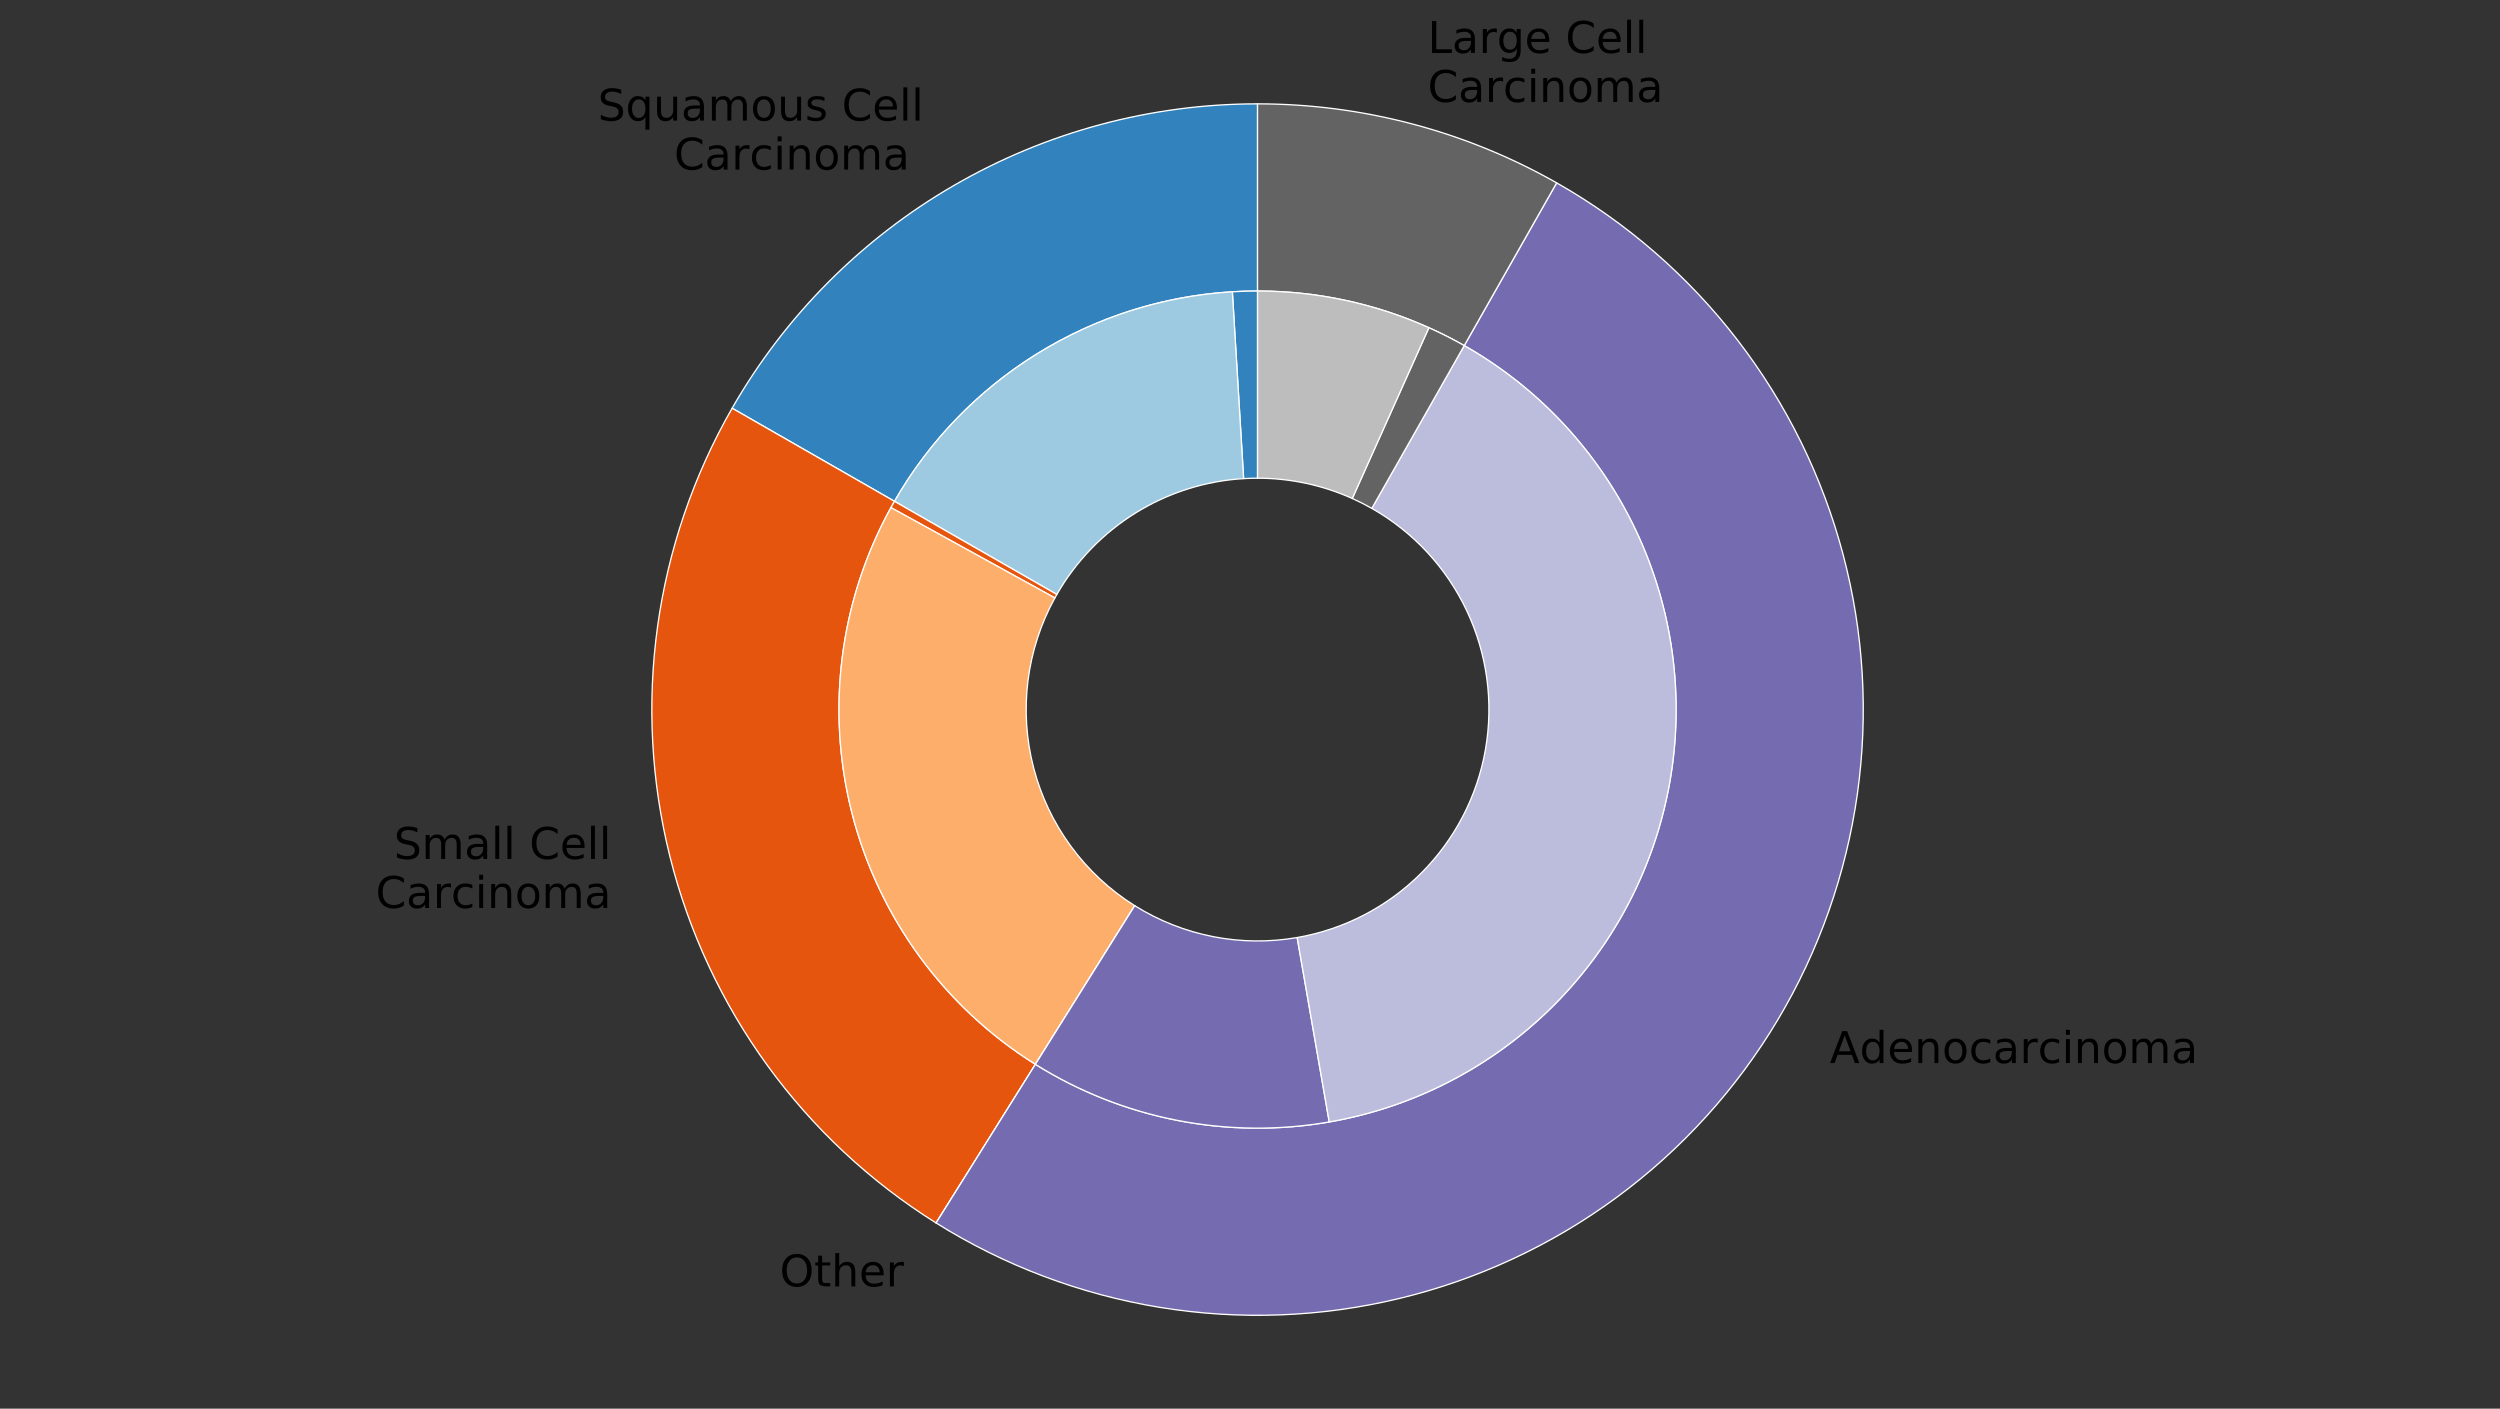 <?xml version="1.0" encoding="utf-8" standalone="no"?>
<!DOCTYPE svg PUBLIC "-//W3C//DTD SVG 1.1//EN"
  "http://www.w3.org/Graphics/SVG/1.1/DTD/svg11.dtd">
<!-- Created with matplotlib (http://matplotlib.org/) -->
<svg height="515pt" version="1.1" viewBox="0 0 914 515" width="914pt" xmlns="http://www.w3.org/2000/svg" xmlns:xlink="http://www.w3.org/1999/xlink">
 <rect x="0" y="0" width="914" height="515" fill="#333333" stroke="none"/>
 <defs>
  <style type="text/css">
*{stroke-linecap:butt;stroke-linejoin:round;}
  </style>
 </defs>
 <g id="figure_1">
  <g id="patch_1">
   <path d="M 0 515.672 
L 914.2 515.672 
L 914.2 0 
L 0 0 
z
" style="fill:none;"/>
  </g>
  <g id="axes_1">
   <g id="patch_2">
    <path d="M 459.76 37.97 
C 420.783 37.97 382.487 48.261 348.759 67.798 
C 315.032 87.335 287.052 115.435 267.661 149.247 
L 327.019 183.291 
C 340.419 159.927 359.753 140.51 383.059 127.01 
C 406.365 113.51 432.827 106.399 459.76 106.399 
L 459.76 37.97 
z
" style="fill:#3182bd;stroke:#ffffff;stroke-linejoin:miter;stroke-width:0.48;"/>
   </g>
   <g id="patch_3">
    <path d="M 267.661 149.247 
C 239.189 198.89 231.04 257.687 244.938 313.202 
C 258.836 368.717 293.726 416.739 342.229 447.112 
L 378.546 389.116 
C 345.031 368.128 320.921 334.945 311.318 296.584 
C 301.715 258.223 307.345 217.594 327.019 183.291 
L 267.661 149.247 
z
" style="fill:#e6550d;stroke:#ffffff;stroke-linejoin:miter;stroke-width:0.48;"/>
   </g>
   <g id="patch_4">
    <path d="M 342.229 447.112 
C 342.229 447.112 342.229 447.112 342.229 447.112 
L 378.546 389.116 
C 378.546 389.116 378.546 389.116 378.546 389.116 
L 342.229 447.112 
z
" style="fill:#31a354;stroke:#ffffff;stroke-linejoin:miter;stroke-width:0.48;"/>
   </g>
   <g id="patch_5">
    <path d="M 342.229 447.112 
C 367.216 462.759 395.078 473.259 424.177 477.997 
C 453.275 482.734 483.029 481.613 511.689 474.7 
C 540.349 467.786 567.342 455.219 591.08 437.737 
C 614.819 420.254 634.83 398.206 649.935 372.888 
C 665.041 347.57 674.94 319.489 679.05 290.295 
C 683.16 261.101 681.399 231.378 673.871 202.874 
C 666.343 174.369 653.197 147.653 635.208 124.296 
C 617.219 100.939 594.745 81.407 569.108 66.85 
L 535.32 126.355 
C 553.035 136.414 568.564 149.91 580.995 166.05 
C 593.425 182.19 602.509 200.651 607.711 220.347 
C 612.913 240.044 614.13 260.582 611.289 280.755 
C 608.449 300.928 601.609 320.332 591.171 337.827 
C 580.733 355.322 566.906 370.557 550.503 382.637 
C 534.099 394.718 515.447 403.402 495.643 408.179 
C 475.839 412.956 455.279 413.73 435.172 410.457 
C 415.065 407.184 395.812 399.928 378.546 389.116 
L 342.229 447.112 
z
" style="fill:#756bb1;stroke:#ffffff;stroke-linejoin:miter;stroke-width:0.48;"/>
   </g>
   <g id="patch_6">
    <path d="M 569.108 66.85 
C 552.51 57.425 534.763 50.186 516.309 45.312 
C 497.855 40.438 478.848 37.97 459.761 37.97 
L 459.76 106.399 
C 472.95 106.399 486.084 108.104 498.836 111.472 
C 511.587 114.84 523.851 119.842 535.32 126.355 
L 569.108 66.85 
z
" style="fill:#636363;stroke:#ffffff;stroke-linejoin:miter;stroke-width:0.48;"/>
   </g>
   <g id="patch_7">
    <path d="M 459.76 106.399 
C 458.224 106.399 456.687 106.422 455.151 106.468 
C 453.615 106.515 452.08 106.584 450.546 106.676 
L 454.667 174.981 
C 455.515 174.93 456.363 174.891 457.212 174.866 
C 458.062 174.84 458.911 174.827 459.76 174.827 
L 459.76 106.399 
z
" style="fill:#3182bd;stroke:#ffffff;stroke-linejoin:miter;stroke-width:0.48;"/>
   </g>
   <g id="patch_8">
    <path d="M 450.546 106.676 
C 425.22 108.204 400.667 116.007 379.105 129.38 
C 357.543 142.753 339.642 161.282 327.019 183.291 
L 386.378 217.335 
C 393.357 205.168 403.253 194.925 415.173 187.532 
C 427.092 180.139 440.666 175.826 454.667 174.981 
L 450.546 106.676 
z
" style="fill:#9ecae1;stroke:#ffffff;stroke-linejoin:miter;stroke-width:0.48;"/>
   </g>
   <g id="patch_9">
    <path d="M 327.019 183.291 
C 326.801 183.672 326.584 184.054 326.369 184.436 
C 326.154 184.819 325.94 185.203 325.729 185.587 
L 385.665 218.605 
C 385.782 218.392 385.9 218.18 386.019 217.968 
C 386.138 217.757 386.258 217.546 386.378 217.335 
L 327.019 183.291 
z
" style="fill:#e6550d;stroke:#ffffff;stroke-linejoin:miter;stroke-width:0.48;"/>
   </g>
   <g id="patch_10">
    <path d="M 325.729 185.587 
C 306.867 219.826 301.824 260.023 311.643 297.86 
C 321.462 335.697 345.416 368.369 378.546 389.116 
L 414.864 331.12 
C 396.548 319.651 383.306 301.588 377.878 280.671 
C 372.45 259.754 375.238 237.532 385.665 218.605 
L 325.729 185.587 
z
" style="fill:#fdae6b;stroke:#ffffff;stroke-linejoin:miter;stroke-width:0.48;"/>
   </g>
   <g id="patch_11">
    <path d="M 378.546 389.116 
C 378.546 389.116 378.546 389.116 378.546 389.116 
L 414.864 331.12 
C 414.864 331.12 414.864 331.12 414.864 331.12 
L 378.546 389.116 
z
" style="fill:#31a354;stroke:#ffffff;stroke-linejoin:miter;stroke-width:0.48;"/>
   </g>
   <g id="patch_12">
    <path d="M 378.546 389.116 
C 378.546 389.116 378.546 389.116 378.546 389.116 
L 414.864 331.12 
C 414.864 331.12 414.864 331.12 414.864 331.12 
L 378.546 389.116 
z
" style="fill:#a1d99b;stroke:#ffffff;stroke-linejoin:miter;stroke-width:0.48;"/>
   </g>
   <g id="patch_13">
    <path d="M 378.546 389.116 
C 394.404 399.046 411.95 405.984 430.311 409.585 
C 448.672 413.186 467.538 413.389 485.972 410.184 
L 474.251 342.766 
C 464.06 344.538 453.63 344.426 443.48 342.435 
C 433.33 340.445 423.63 336.609 414.864 331.12 
L 378.546 389.116 
z
" style="fill:#756bb1;stroke:#ffffff;stroke-linejoin:miter;stroke-width:0.48;"/>
   </g>
   <g id="patch_14">
    <path d="M 485.972 410.184 
C 517.03 404.784 545.674 389.917 567.964 367.626 
C 590.255 345.335 605.122 316.692 610.522 285.634 
C 615.922 254.576 611.595 222.596 598.136 194.089 
C 584.677 165.583 562.732 141.92 535.32 126.355 
L 501.531 185.86 
C 516.686 194.465 528.817 207.546 536.257 223.305 
C 543.698 239.064 546.09 256.743 543.105 273.913 
C 540.12 291.082 531.901 306.917 519.578 319.24 
C 507.255 331.562 491.42 339.781 474.251 342.766 
L 485.972 410.184 
z
" style="fill:#bcbddc;stroke:#ffffff;stroke-linejoin:miter;stroke-width:0.48;"/>
   </g>
   <g id="patch_15">
    <path d="M 535.32 126.355 
C 533.22 125.162 531.092 124.02 528.938 122.928 
C 526.784 121.837 524.605 120.796 522.401 119.808 
L 494.39 182.24 
C 495.608 182.787 496.813 183.362 498.003 183.965 
C 499.194 184.569 500.37 185.2 501.531 185.86 
L 535.32 126.355 
z
" style="fill:#636363;stroke:#ffffff;stroke-linejoin:miter;stroke-width:0.48;"/>
   </g>
   <g id="patch_16">
    <path d="M 522.401 119.808 
C 512.579 115.4 502.318 112.042 491.79 109.789 
C 481.263 107.535 470.527 106.399 459.76 106.399 
L 459.76 174.827 
C 465.712 174.827 471.647 175.456 477.467 176.701 
C 483.287 177.947 488.96 179.804 494.39 182.24 
L 522.401 119.808 
z
" style="fill:#bdbdbd;stroke:#ffffff;stroke-linejoin:miter;stroke-width:0.48;"/>
   </g>
   <g id="matplotlib.axis_1"/>
   <g id="matplotlib.axis_2"/>
   <g id="text_1">
    <!-- Squamous Cell -->
    <defs>
     <path d="M 53.516 70.516 
L 53.516 60.891 
Q 47.906 63.578 42.922 64.891 
Q 37.938 66.219 33.297 66.219 
Q 25.25 66.219 20.875 63.094 
Q 16.5 59.969 16.5 54.203 
Q 16.5 49.359 19.406 46.891 
Q 22.312 44.438 30.422 42.922 
L 36.375 41.703 
Q 47.406 39.594 52.656 34.297 
Q 57.906 29 57.906 20.125 
Q 57.906 9.516 50.797 4.047 
Q 43.703 -1.422 29.984 -1.422 
Q 24.812 -1.422 18.969 -0.25 
Q 13.141 0.922 6.891 3.219 
L 6.891 13.375 
Q 12.891 10.016 18.656 8.297 
Q 24.422 6.594 29.984 6.594 
Q 38.422 6.594 43.016 9.906 
Q 47.609 13.234 47.609 19.391 
Q 47.609 24.75 44.312 27.781 
Q 41.016 30.812 33.5 32.328 
L 27.484 33.5 
Q 16.453 35.688 11.516 40.375 
Q 6.594 45.062 6.594 53.422 
Q 6.594 63.094 13.406 68.656 
Q 20.219 74.219 32.172 74.219 
Q 37.312 74.219 42.625 73.281 
Q 47.953 72.359 53.516 70.516 
z
" id="DejaVuSans-53"/>
     <path d="M 14.797 27.297 
Q 14.797 17.391 18.875 11.75 
Q 22.953 6.109 30.078 6.109 
Q 37.203 6.109 41.297 11.75 
Q 45.406 17.391 45.406 27.297 
Q 45.406 37.203 41.297 42.844 
Q 37.203 48.484 30.078 48.484 
Q 22.953 48.484 18.875 42.844 
Q 14.797 37.203 14.797 27.297 
z
M 45.406 8.203 
Q 42.578 3.328 38.25 0.953 
Q 33.938 -1.422 27.875 -1.422 
Q 17.969 -1.422 11.734 6.484 
Q 5.516 14.406 5.516 27.297 
Q 5.516 40.188 11.734 48.094 
Q 17.969 56 27.875 56 
Q 33.938 56 38.25 53.625 
Q 42.578 51.266 45.406 46.391 
L 45.406 54.688 
L 54.391 54.688 
L 54.391 -20.797 
L 45.406 -20.797 
z
" id="DejaVuSans-71"/>
     <path d="M 8.5 21.578 
L 8.5 54.688 
L 17.484 54.688 
L 17.484 21.922 
Q 17.484 14.156 20.5 10.266 
Q 23.531 6.391 29.594 6.391 
Q 36.859 6.391 41.078 11.031 
Q 45.312 15.672 45.312 23.688 
L 45.312 54.688 
L 54.297 54.688 
L 54.297 0 
L 45.312 0 
L 45.312 8.406 
Q 42.047 3.422 37.719 1 
Q 33.406 -1.422 27.688 -1.422 
Q 18.266 -1.422 13.375 4.438 
Q 8.5 10.297 8.5 21.578 
z
M 31.109 56 
z
" id="DejaVuSans-75"/>
     <path d="M 34.281 27.484 
Q 23.391 27.484 19.188 25 
Q 14.984 22.516 14.984 16.5 
Q 14.984 11.719 18.141 8.906 
Q 21.297 6.109 26.703 6.109 
Q 34.188 6.109 38.703 11.406 
Q 43.219 16.703 43.219 25.484 
L 43.219 27.484 
z
M 52.203 31.203 
L 52.203 0 
L 43.219 0 
L 43.219 8.297 
Q 40.141 3.328 35.547 0.953 
Q 30.953 -1.422 24.312 -1.422 
Q 15.922 -1.422 10.953 3.297 
Q 6 8.016 6 15.922 
Q 6 25.141 12.172 29.828 
Q 18.359 34.516 30.609 34.516 
L 43.219 34.516 
L 43.219 35.406 
Q 43.219 41.609 39.141 45 
Q 35.062 48.391 27.688 48.391 
Q 23 48.391 18.547 47.266 
Q 14.109 46.141 10.016 43.891 
L 10.016 52.203 
Q 14.938 54.109 19.578 55.047 
Q 24.219 56 28.609 56 
Q 40.484 56 46.344 49.844 
Q 52.203 43.703 52.203 31.203 
z
" id="DejaVuSans-61"/>
     <path d="M 52 44.188 
Q 55.375 50.25 60.062 53.125 
Q 64.75 56 71.094 56 
Q 79.641 56 84.281 50.016 
Q 88.922 44.047 88.922 33.016 
L 88.922 0 
L 79.891 0 
L 79.891 32.719 
Q 79.891 40.578 77.094 44.375 
Q 74.312 48.188 68.609 48.188 
Q 61.625 48.188 57.562 43.547 
Q 53.516 38.922 53.516 30.906 
L 53.516 0 
L 44.484 0 
L 44.484 32.719 
Q 44.484 40.625 41.703 44.406 
Q 38.922 48.188 33.109 48.188 
Q 26.219 48.188 22.156 43.531 
Q 18.109 38.875 18.109 30.906 
L 18.109 0 
L 9.078 0 
L 9.078 54.688 
L 18.109 54.688 
L 18.109 46.188 
Q 21.188 51.219 25.484 53.609 
Q 29.781 56 35.688 56 
Q 41.656 56 45.828 52.969 
Q 50 49.953 52 44.188 
z
" id="DejaVuSans-6d"/>
     <path d="M 30.609 48.391 
Q 23.391 48.391 19.188 42.75 
Q 14.984 37.109 14.984 27.297 
Q 14.984 17.484 19.156 11.844 
Q 23.344 6.203 30.609 6.203 
Q 37.797 6.203 41.984 11.859 
Q 46.188 17.531 46.188 27.297 
Q 46.188 37.016 41.984 42.703 
Q 37.797 48.391 30.609 48.391 
z
M 30.609 56 
Q 42.328 56 49.016 48.375 
Q 55.719 40.766 55.719 27.297 
Q 55.719 13.875 49.016 6.219 
Q 42.328 -1.422 30.609 -1.422 
Q 18.844 -1.422 12.172 6.219 
Q 5.516 13.875 5.516 27.297 
Q 5.516 40.766 12.172 48.375 
Q 18.844 56 30.609 56 
z
" id="DejaVuSans-6f"/>
     <path d="M 44.281 53.078 
L 44.281 44.578 
Q 40.484 46.531 36.375 47.5 
Q 32.281 48.484 27.875 48.484 
Q 21.188 48.484 17.844 46.438 
Q 14.5 44.391 14.5 40.281 
Q 14.5 37.156 16.891 35.375 
Q 19.281 33.594 26.516 31.984 
L 29.594 31.297 
Q 39.156 29.25 43.188 25.516 
Q 47.219 21.781 47.219 15.094 
Q 47.219 7.469 41.188 3.016 
Q 35.156 -1.422 24.609 -1.422 
Q 20.219 -1.422 15.453 -0.562 
Q 10.688 0.297 5.422 2 
L 5.422 11.281 
Q 10.406 8.688 15.234 7.391 
Q 20.062 6.109 24.812 6.109 
Q 31.156 6.109 34.562 8.281 
Q 37.984 10.453 37.984 14.406 
Q 37.984 18.062 35.516 20.016 
Q 33.062 21.969 24.703 23.781 
L 21.578 24.516 
Q 13.234 26.266 9.516 29.906 
Q 5.812 33.547 5.812 39.891 
Q 5.812 47.609 11.281 51.797 
Q 16.75 56 26.812 56 
Q 31.781 56 36.172 55.266 
Q 40.578 54.547 44.281 53.078 
z
" id="DejaVuSans-73"/>
     <path id="DejaVuSans-20"/>
     <path d="M 64.406 67.281 
L 64.406 56.891 
Q 59.422 61.531 53.781 63.812 
Q 48.141 66.109 41.797 66.109 
Q 29.297 66.109 22.656 58.469 
Q 16.016 50.828 16.016 36.375 
Q 16.016 21.969 22.656 14.328 
Q 29.297 6.688 41.797 6.688 
Q 48.141 6.688 53.781 8.984 
Q 59.422 11.281 64.406 15.922 
L 64.406 5.609 
Q 59.234 2.094 53.438 0.328 
Q 47.656 -1.422 41.219 -1.422 
Q 24.656 -1.422 15.125 8.703 
Q 5.609 18.844 5.609 36.375 
Q 5.609 53.953 15.125 64.078 
Q 24.656 74.219 41.219 74.219 
Q 47.75 74.219 53.531 72.484 
Q 59.328 70.75 64.406 67.281 
z
" id="DejaVuSans-43"/>
     <path d="M 56.203 29.594 
L 56.203 25.203 
L 14.891 25.203 
Q 15.484 15.922 20.484 11.062 
Q 25.484 6.203 34.422 6.203 
Q 39.594 6.203 44.453 7.469 
Q 49.312 8.734 54.109 11.281 
L 54.109 2.781 
Q 49.266 0.734 44.188 -0.344 
Q 39.109 -1.422 33.891 -1.422 
Q 20.797 -1.422 13.156 6.188 
Q 5.516 13.812 5.516 26.812 
Q 5.516 40.234 12.766 48.109 
Q 20.016 56 32.328 56 
Q 43.359 56 49.781 48.891 
Q 56.203 41.797 56.203 29.594 
z
M 47.219 32.234 
Q 47.125 39.594 43.094 43.984 
Q 39.062 48.391 32.422 48.391 
Q 24.906 48.391 20.391 44.141 
Q 15.875 39.891 15.188 32.172 
z
" id="DejaVuSans-65"/>
     <path d="M 9.422 75.984 
L 18.406 75.984 
L 18.406 0 
L 9.422 0 
z
" id="DejaVuSans-6c"/>
    </defs>
    <g transform="translate(218.557 44.092)scale(0.16 -0.16)">
     <use xlink:href="#DejaVuSans-53"/>
     <use x="63.477" xlink:href="#DejaVuSans-71"/>
     <use x="126.953" xlink:href="#DejaVuSans-75"/>
     <use x="190.332" xlink:href="#DejaVuSans-61"/>
     <use x="251.611" xlink:href="#DejaVuSans-6d"/>
     <use x="349.023" xlink:href="#DejaVuSans-6f"/>
     <use x="410.205" xlink:href="#DejaVuSans-75"/>
     <use x="473.584" xlink:href="#DejaVuSans-73"/>
     <use x="525.684" xlink:href="#DejaVuSans-20"/>
     <use x="557.471" xlink:href="#DejaVuSans-43"/>
     <use x="627.295" xlink:href="#DejaVuSans-65"/>
     <use x="688.818" xlink:href="#DejaVuSans-6c"/>
     <use x="716.602" xlink:href="#DejaVuSans-6c"/>
    </g>
    <!-- Carcinoma  -->
    <defs>
     <path d="M 41.109 46.297 
Q 39.594 47.172 37.812 47.578 
Q 36.031 48 33.891 48 
Q 26.266 48 22.188 43.047 
Q 18.109 38.094 18.109 28.812 
L 18.109 0 
L 9.078 0 
L 9.078 54.688 
L 18.109 54.688 
L 18.109 46.188 
Q 20.953 51.172 25.484 53.578 
Q 30.031 56 36.531 56 
Q 37.453 56 38.578 55.875 
Q 39.703 55.766 41.062 55.516 
z
" id="DejaVuSans-72"/>
     <path d="M 48.781 52.594 
L 48.781 44.188 
Q 44.969 46.297 41.141 47.344 
Q 37.312 48.391 33.406 48.391 
Q 24.656 48.391 19.812 42.844 
Q 14.984 37.312 14.984 27.297 
Q 14.984 17.281 19.812 11.734 
Q 24.656 6.203 33.406 6.203 
Q 37.312 6.203 41.141 7.25 
Q 44.969 8.297 48.781 10.406 
L 48.781 2.094 
Q 45.016 0.344 40.984 -0.531 
Q 36.969 -1.422 32.422 -1.422 
Q 20.062 -1.422 12.781 6.344 
Q 5.516 14.109 5.516 27.297 
Q 5.516 40.672 12.859 48.328 
Q 20.219 56 33.016 56 
Q 37.156 56 41.109 55.141 
Q 45.062 54.297 48.781 52.594 
z
" id="DejaVuSans-63"/>
     <path d="M 9.422 54.688 
L 18.406 54.688 
L 18.406 0 
L 9.422 0 
z
M 9.422 75.984 
L 18.406 75.984 
L 18.406 64.594 
L 9.422 64.594 
z
" id="DejaVuSans-69"/>
     <path d="M 54.891 33.016 
L 54.891 0 
L 45.906 0 
L 45.906 32.719 
Q 45.906 40.484 42.875 44.328 
Q 39.844 48.188 33.797 48.188 
Q 26.516 48.188 22.312 43.547 
Q 18.109 38.922 18.109 30.906 
L 18.109 0 
L 9.078 0 
L 9.078 54.688 
L 18.109 54.688 
L 18.109 46.188 
Q 21.344 51.125 25.703 53.562 
Q 30.078 56 35.797 56 
Q 45.219 56 50.047 50.172 
Q 54.891 44.344 54.891 33.016 
z
" id="DejaVuSans-6e"/>
    </defs>
    <g transform="translate(246.462 62.009)scale(0.16 -0.16)">
     <use xlink:href="#DejaVuSans-43"/>
     <use x="69.824" xlink:href="#DejaVuSans-61"/>
     <use x="131.104" xlink:href="#DejaVuSans-72"/>
     <use x="172.186" xlink:href="#DejaVuSans-63"/>
     <use x="227.166" xlink:href="#DejaVuSans-69"/>
     <use x="254.949" xlink:href="#DejaVuSans-6e"/>
     <use x="318.328" xlink:href="#DejaVuSans-6f"/>
     <use x="379.51" xlink:href="#DejaVuSans-6d"/>
     <use x="476.922" xlink:href="#DejaVuSans-61"/>
     <use x="538.201" xlink:href="#DejaVuSans-20"/>
    </g>
   </g>
   <g id="text_2">
    <!-- Small Cell -->
    <g transform="translate(144.026 314.036)scale(0.16 -0.16)">
     <use xlink:href="#DejaVuSans-53"/>
     <use x="63.477" xlink:href="#DejaVuSans-6d"/>
     <use x="160.889" xlink:href="#DejaVuSans-61"/>
     <use x="222.168" xlink:href="#DejaVuSans-6c"/>
     <use x="249.951" xlink:href="#DejaVuSans-6c"/>
     <use x="277.734" xlink:href="#DejaVuSans-20"/>
     <use x="309.521" xlink:href="#DejaVuSans-43"/>
     <use x="379.346" xlink:href="#DejaVuSans-65"/>
     <use x="440.869" xlink:href="#DejaVuSans-6c"/>
     <use x="468.652" xlink:href="#DejaVuSans-6c"/>
    </g>
    <!-- Carcinoma -->
    <g transform="translate(137.343 331.953)scale(0.16 -0.16)">
     <use xlink:href="#DejaVuSans-43"/>
     <use x="69.824" xlink:href="#DejaVuSans-61"/>
     <use x="131.104" xlink:href="#DejaVuSans-72"/>
     <use x="172.186" xlink:href="#DejaVuSans-63"/>
     <use x="227.166" xlink:href="#DejaVuSans-69"/>
     <use x="254.949" xlink:href="#DejaVuSans-6e"/>
     <use x="318.328" xlink:href="#DejaVuSans-6f"/>
     <use x="379.51" xlink:href="#DejaVuSans-6d"/>
     <use x="476.922" xlink:href="#DejaVuSans-61"/>
    </g>
   </g>
   <g id="text_3">
    <!-- Other -->
    <defs>
     <path d="M 39.406 66.219 
Q 28.656 66.219 22.328 58.203 
Q 16.016 50.203 16.016 36.375 
Q 16.016 22.609 22.328 14.594 
Q 28.656 6.594 39.406 6.594 
Q 50.141 6.594 56.422 14.594 
Q 62.703 22.609 62.703 36.375 
Q 62.703 50.203 56.422 58.203 
Q 50.141 66.219 39.406 66.219 
z
M 39.406 74.219 
Q 54.734 74.219 63.906 63.938 
Q 73.094 53.656 73.094 36.375 
Q 73.094 19.141 63.906 8.859 
Q 54.734 -1.422 39.406 -1.422 
Q 24.031 -1.422 14.812 8.828 
Q 5.609 19.094 5.609 36.375 
Q 5.609 53.656 14.812 63.938 
Q 24.031 74.219 39.406 74.219 
z
" id="DejaVuSans-4f"/>
     <path d="M 18.312 70.219 
L 18.312 54.688 
L 36.812 54.688 
L 36.812 47.703 
L 18.312 47.703 
L 18.312 18.016 
Q 18.312 11.328 20.141 9.422 
Q 21.969 7.516 27.594 7.516 
L 36.812 7.516 
L 36.812 0 
L 27.594 0 
Q 17.188 0 13.234 3.875 
Q 9.281 7.766 9.281 18.016 
L 9.281 47.703 
L 2.688 47.703 
L 2.688 54.688 
L 9.281 54.688 
L 9.281 70.219 
z
" id="DejaVuSans-74"/>
     <path d="M 54.891 33.016 
L 54.891 0 
L 45.906 0 
L 45.906 32.719 
Q 45.906 40.484 42.875 44.328 
Q 39.844 48.188 33.797 48.188 
Q 26.516 48.188 22.312 43.547 
Q 18.109 38.922 18.109 30.906 
L 18.109 0 
L 9.078 0 
L 9.078 75.984 
L 18.109 75.984 
L 18.109 46.188 
Q 21.344 51.125 25.703 53.562 
Q 30.078 56 35.797 56 
Q 45.219 56 50.047 50.172 
Q 54.891 44.344 54.891 33.016 
z
" id="DejaVuSans-68"/>
    </defs>
    <g transform="translate(285.046 470.296)scale(0.16 -0.16)">
     <use xlink:href="#DejaVuSans-4f"/>
     <use x="78.711" xlink:href="#DejaVuSans-74"/>
     <use x="117.92" xlink:href="#DejaVuSans-68"/>
     <use x="181.299" xlink:href="#DejaVuSans-65"/>
     <use x="242.822" xlink:href="#DejaVuSans-72"/>
    </g>
   </g>
   <g id="text_4">
    <!-- Adenocarcinoma -->
    <defs>
     <path d="M 34.188 63.188 
L 20.797 26.906 
L 47.609 26.906 
z
M 28.609 72.906 
L 39.797 72.906 
L 67.578 0 
L 57.328 0 
L 50.688 18.703 
L 17.828 18.703 
L 11.188 0 
L 0.781 0 
z
" id="DejaVuSans-41"/>
     <path d="M 45.406 46.391 
L 45.406 75.984 
L 54.391 75.984 
L 54.391 0 
L 45.406 0 
L 45.406 8.203 
Q 42.578 3.328 38.25 0.953 
Q 33.938 -1.422 27.875 -1.422 
Q 17.969 -1.422 11.734 6.484 
Q 5.516 14.406 5.516 27.297 
Q 5.516 40.188 11.734 48.094 
Q 17.969 56 27.875 56 
Q 33.938 56 38.25 53.625 
Q 42.578 51.266 45.406 46.391 
z
M 14.797 27.297 
Q 14.797 17.391 18.875 11.75 
Q 22.953 6.109 30.078 6.109 
Q 37.203 6.109 41.297 11.75 
Q 45.406 17.391 45.406 27.297 
Q 45.406 37.203 41.297 42.844 
Q 37.203 48.484 30.078 48.484 
Q 22.953 48.484 18.875 42.844 
Q 14.797 37.203 14.797 27.297 
z
" id="DejaVuSans-64"/>
    </defs>
    <g transform="translate(668.953 388.649)scale(0.16 -0.16)">
     <use xlink:href="#DejaVuSans-41"/>
     <use x="68.393" xlink:href="#DejaVuSans-64"/>
     <use x="131.869" xlink:href="#DejaVuSans-65"/>
     <use x="193.393" xlink:href="#DejaVuSans-6e"/>
     <use x="256.771" xlink:href="#DejaVuSans-6f"/>
     <use x="317.953" xlink:href="#DejaVuSans-63"/>
     <use x="372.934" xlink:href="#DejaVuSans-61"/>
     <use x="434.213" xlink:href="#DejaVuSans-72"/>
     <use x="475.295" xlink:href="#DejaVuSans-63"/>
     <use x="530.275" xlink:href="#DejaVuSans-69"/>
     <use x="558.059" xlink:href="#DejaVuSans-6e"/>
     <use x="621.438" xlink:href="#DejaVuSans-6f"/>
     <use x="682.619" xlink:href="#DejaVuSans-6d"/>
     <use x="780.031" xlink:href="#DejaVuSans-61"/>
    </g>
   </g>
   <g id="text_5">
    <!-- Large Cell -->
    <defs>
     <path d="M 9.812 72.906 
L 19.672 72.906 
L 19.672 8.297 
L 55.172 8.297 
L 55.172 0 
L 9.812 0 
z
" id="DejaVuSans-4c"/>
     <path d="M 45.406 27.984 
Q 45.406 37.75 41.375 43.109 
Q 37.359 48.484 30.078 48.484 
Q 22.859 48.484 18.828 43.109 
Q 14.797 37.75 14.797 27.984 
Q 14.797 18.266 18.828 12.891 
Q 22.859 7.516 30.078 7.516 
Q 37.359 7.516 41.375 12.891 
Q 45.406 18.266 45.406 27.984 
z
M 54.391 6.781 
Q 54.391 -7.172 48.188 -13.984 
Q 42 -20.797 29.203 -20.797 
Q 24.469 -20.797 20.266 -20.094 
Q 16.062 -19.391 12.109 -17.922 
L 12.109 -9.188 
Q 16.062 -11.328 19.922 -12.344 
Q 23.781 -13.375 27.781 -13.375 
Q 36.625 -13.375 41.016 -8.766 
Q 45.406 -4.156 45.406 5.172 
L 45.406 9.625 
Q 42.625 4.781 38.281 2.391 
Q 33.938 0 27.875 0 
Q 17.828 0 11.672 7.656 
Q 5.516 15.328 5.516 27.984 
Q 5.516 40.672 11.672 48.328 
Q 17.828 56 27.875 56 
Q 33.938 56 38.281 53.609 
Q 42.625 51.219 45.406 46.391 
L 45.406 54.688 
L 54.391 54.688 
z
" id="DejaVuSans-67"/>
    </defs>
    <g transform="translate(521.964 19.358)scale(0.16 -0.16)">
     <use xlink:href="#DejaVuSans-4c"/>
     <use x="55.713" xlink:href="#DejaVuSans-61"/>
     <use x="116.992" xlink:href="#DejaVuSans-72"/>
     <use x="158.09" xlink:href="#DejaVuSans-67"/>
     <use x="221.566" xlink:href="#DejaVuSans-65"/>
     <use x="283.09" xlink:href="#DejaVuSans-20"/>
     <use x="314.877" xlink:href="#DejaVuSans-43"/>
     <use x="384.701" xlink:href="#DejaVuSans-65"/>
     <use x="446.225" xlink:href="#DejaVuSans-6c"/>
     <use x="474.008" xlink:href="#DejaVuSans-6c"/>
    </g>
    <!-- Carcinoma -->
    <g transform="translate(521.964 37.274)scale(0.16 -0.16)">
     <use xlink:href="#DejaVuSans-43"/>
     <use x="69.824" xlink:href="#DejaVuSans-61"/>
     <use x="131.104" xlink:href="#DejaVuSans-72"/>
     <use x="172.186" xlink:href="#DejaVuSans-63"/>
     <use x="227.166" xlink:href="#DejaVuSans-69"/>
     <use x="254.949" xlink:href="#DejaVuSans-6e"/>
     <use x="318.328" xlink:href="#DejaVuSans-6f"/>
     <use x="379.51" xlink:href="#DejaVuSans-6d"/>
     <use x="476.922" xlink:href="#DejaVuSans-61"/>
    </g>
   </g>
  </g>
 </g>
</svg>
